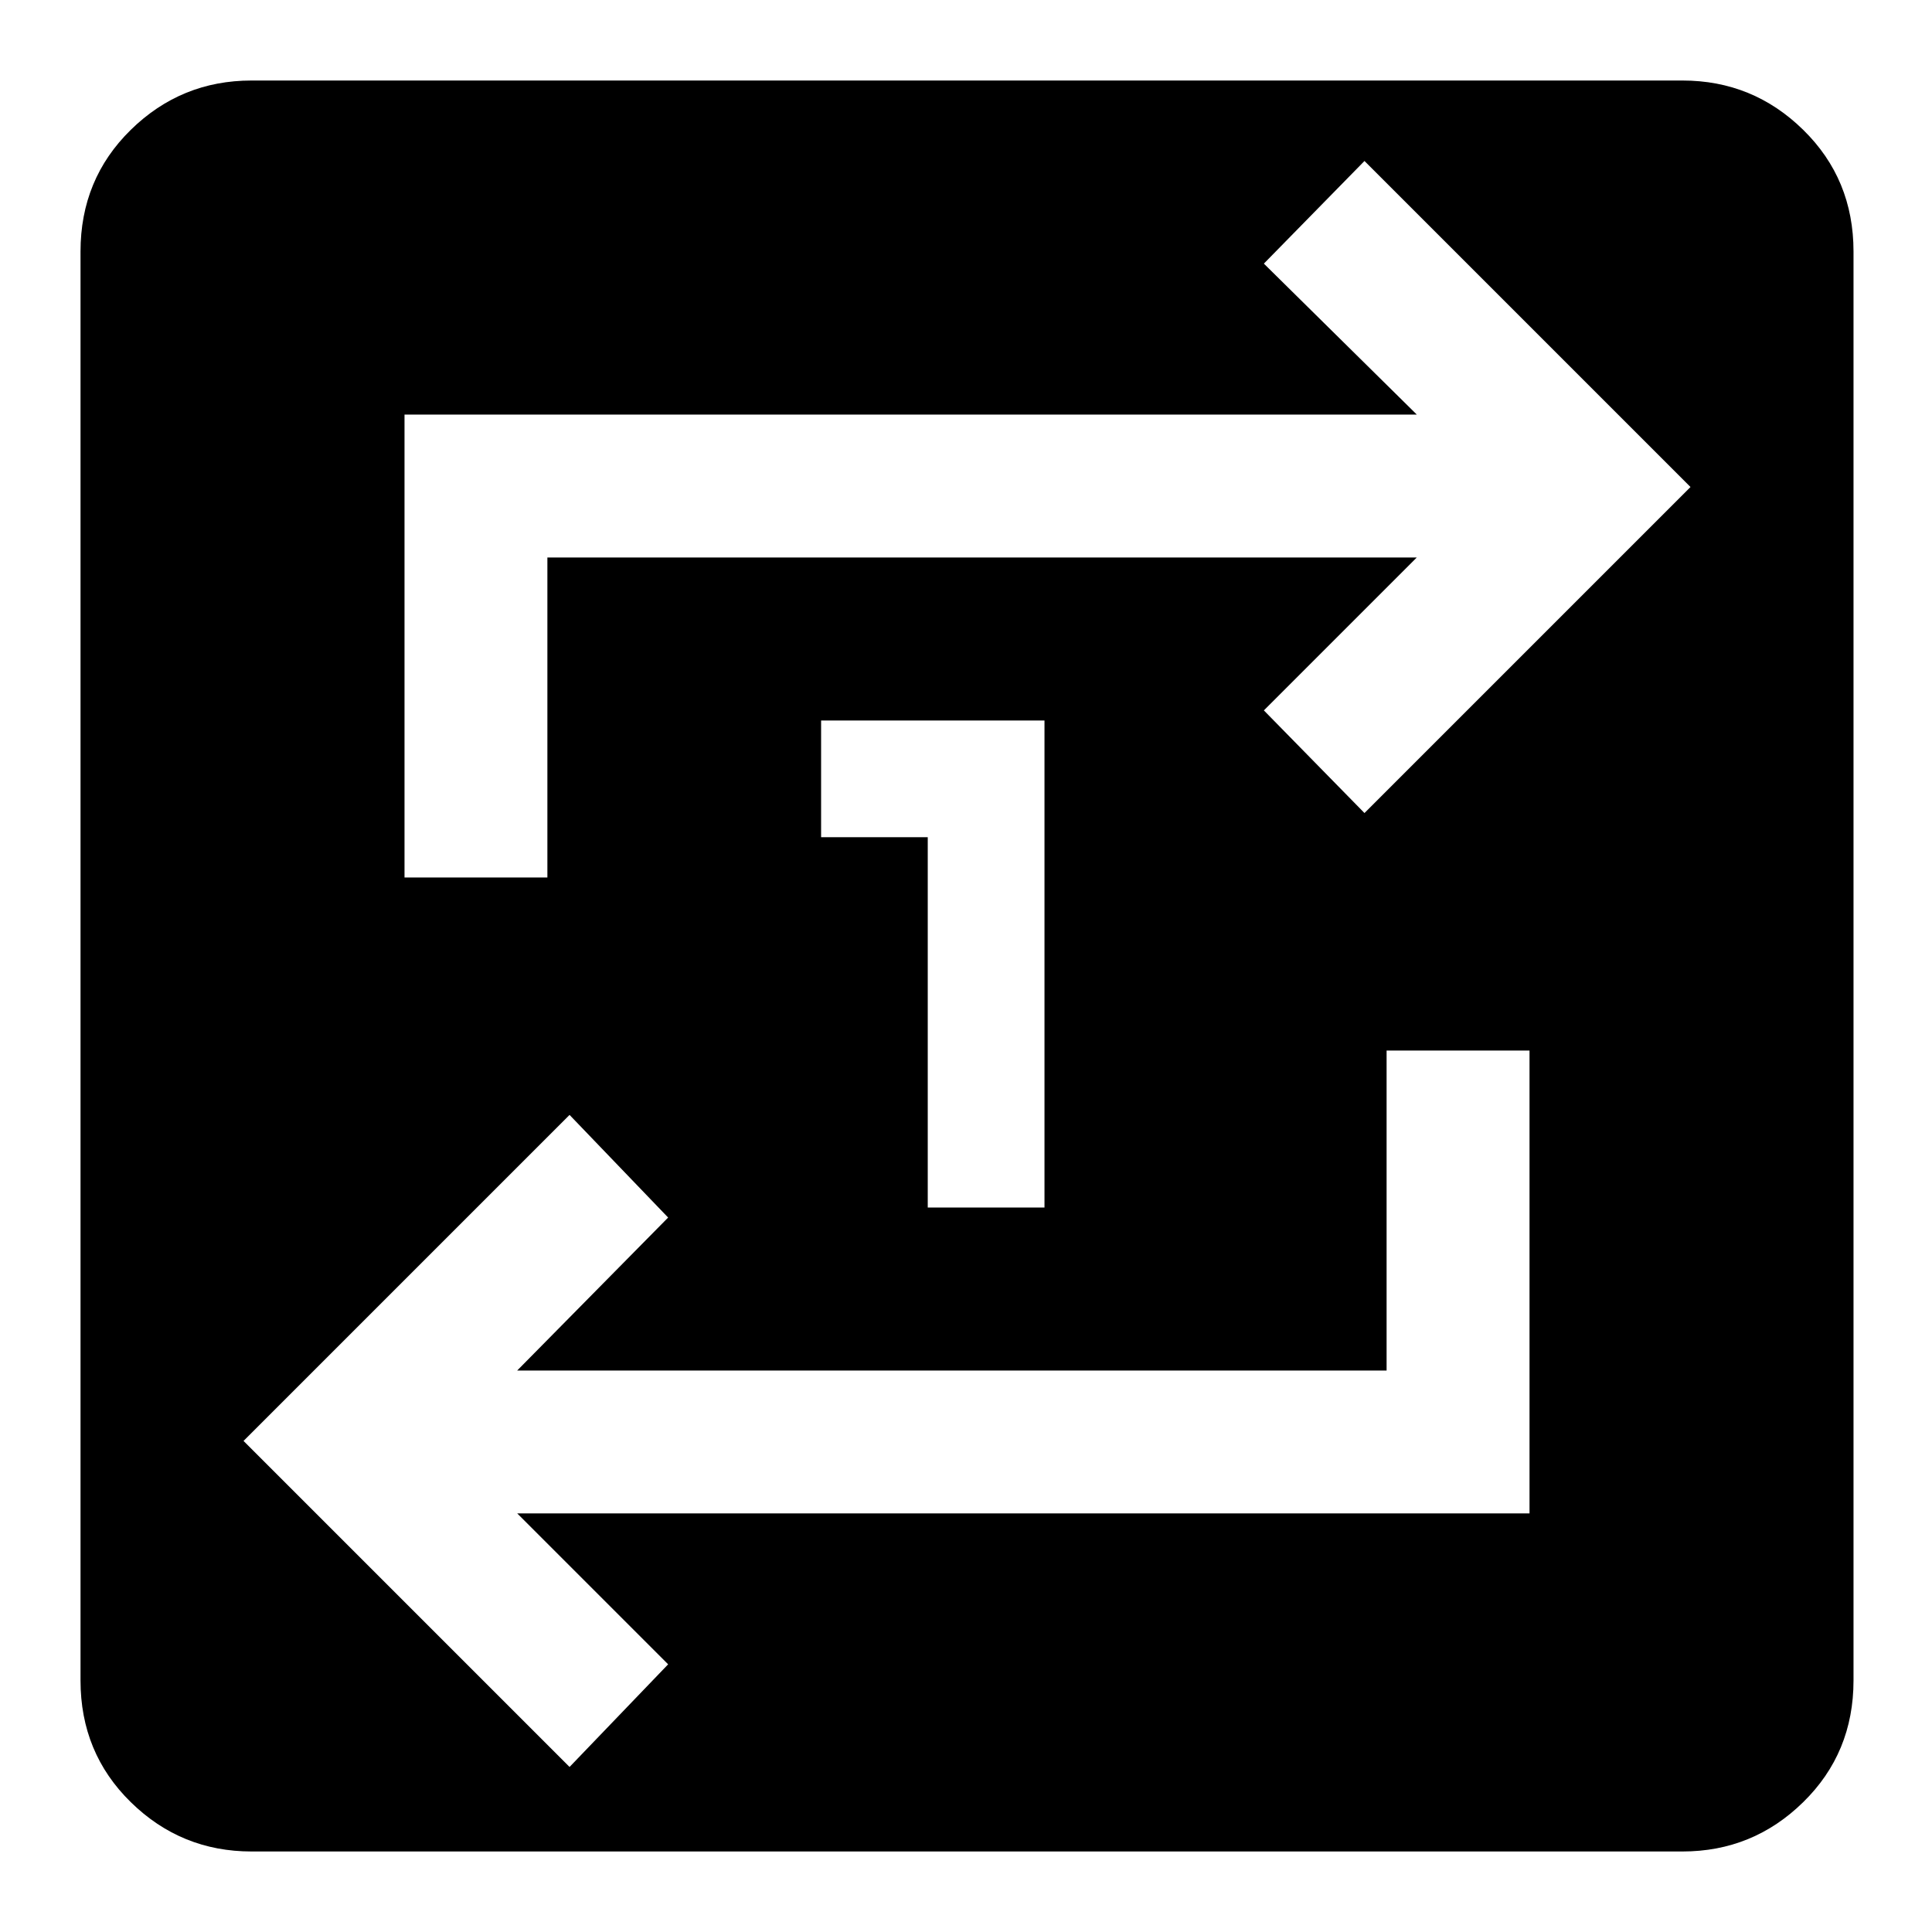 <svg xmlns="http://www.w3.org/2000/svg" height="40" width="40"><path d="M19.208 25H21.625V14.917H17V17.333H19.208ZM5.208 38.333Q3.75 38.333 2.708 37.312Q1.667 36.292 1.667 34.792V5.208Q1.667 3.708 2.708 2.688Q3.75 1.667 5.208 1.667H34.833Q36.292 1.667 37.333 2.688Q38.375 3.708 38.375 5.208V34.792Q38.375 36.292 37.333 37.312Q36.292 38.333 34.833 38.333ZM11.792 36.583 13.833 34.458 10.708 31.333H31.667V21.75H28.708V28.375H10.708L13.833 25.208L11.792 23.083L5.042 29.833ZM8.375 18.167H11.333V11.542H29.333L26.167 14.708L28.25 16.833L35 10.083L28.25 3.333L26.167 5.458L29.333 8.583H8.375Z"/></svg>